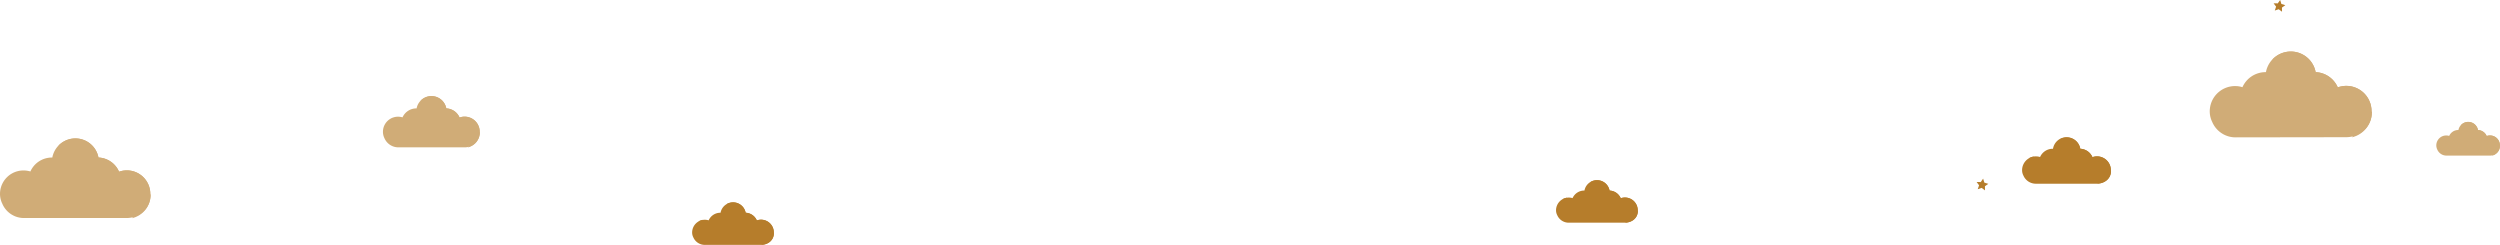 <svg xmlns="http://www.w3.org/2000/svg" viewBox="0 0 1628.83 159.5"><defs><style>.a{opacity:0.64;}.b{fill:#b67d2b;}</style></defs><g class="a"><path class="b" d="M312.52,85.86a9.81,9.81,0,0,0-13.11-9.29,9.83,9.83,0,0,0-8.63-5.95,9.85,9.85,0,0,0-19.35,0h-.18a9.87,9.87,0,0,0-9,5.85,9.84,9.84,0,0,0-12.75,9.42,9.29,9.29,0,0,0,.91,4A9.87,9.87,0,0,0,259.65,96h42.91a9.83,9.83,0,0,0,10.08-9.68v0c0-.06-.07-.14-.07-.2S312.52,85.92,312.52,85.86Z"/><path class="b" d="M312.57,86.07c0-.07,0-.15,0-.21A9.86,9.86,0,0,0,302.68,76a9.75,9.75,0,0,0-3.26.57,9.85,9.85,0,0,0-8.64-5.95,9.84,9.84,0,0,0-16.86-4.91,10,10,0,0,1,2.14-.24,9.84,9.84,0,0,1,9.67,8,9.87,9.87,0,0,1,8.64,6,9.73,9.73,0,0,1,3.25-.56,9.86,9.86,0,0,1,9.86,9.85c0,.07,0,.14,0,.21s.07.14.07.21v0a10,10,0,0,1-2.77,6.88,10.08,10.08,0,0,0,7.82-9.76v0C312.64,86.21,312.57,86.13,312.57,86.07Z"/></g><g class="a"><path class="b" d="M1545.13,72.43a16.45,16.45,0,0,0-22-15.51A16.49,16.49,0,0,0,1508.71,47a16.47,16.47,0,0,0-32.38,0h-.3a16.5,16.5,0,0,0-15,9.8,16.49,16.49,0,0,0-21.31,15.79,15.46,15.46,0,0,0,1.54,6.72,16.51,16.51,0,0,0,15.47,10.19l71.78-.11c9.21,0,16.83-7,16.83-16.23v0c0-.11-.1-.24-.1-.35S1545.13,72.54,1545.13,72.43Z"/><path class="b" d="M1545.2,72.78c0-.11-.06-.24-.06-.35a16.46,16.46,0,0,0-22-15.51A16.49,16.49,0,0,0,1508.71,47a16.45,16.45,0,0,0-28.22-8.16,16.14,16.14,0,0,1,3.57-.41,16.48,16.48,0,0,1,16.21,13.41,16.49,16.49,0,0,1,14.46,9.93,16.45,16.45,0,0,1,22,15.51c0,.11.07.24.07.35s.1.24.1.35v0a16.66,16.66,0,0,1-4.62,11.5,16.84,16.84,0,0,0,13.06-16.34v0C1545.3,73,1545.2,72.89,1545.2,72.78Z"/></g><g class="a"><path class="b" d="M97.93,126.32a15.29,15.29,0,0,0-20.37-14.44,15.28,15.28,0,0,0-13.41-9.24,15.3,15.3,0,0,0-30.07,0l-.28,0a15.32,15.32,0,0,0-14,9.08,15.57,15.57,0,0,0-4.51-.67A15.31,15.31,0,0,0,0,126.32a14.36,14.36,0,0,0,1.43,6.24,15.32,15.32,0,0,0,14.35,9.49H82.45c8.55,0,15.66-6.49,15.66-15.05v0c0-.11-.1-.22-.1-.33S97.93,126.42,97.93,126.32Z"/><path class="b" d="M98,126.64c0-.1-.06-.22-.06-.32A15.31,15.31,0,0,0,82.63,111a15.15,15.15,0,0,0-5.06.87,15.3,15.3,0,0,0-13.42-9.24A15.29,15.29,0,0,0,38,95a15.78,15.78,0,0,1,3.32-.37,15.31,15.31,0,0,1,15,12.48,15.31,15.31,0,0,1,13.41,9.24A15.29,15.29,0,0,1,90.09,130.8c0,.1.08.22.07.32s.11.22.11.33v0A15.44,15.44,0,0,1,86,142.16,15.63,15.63,0,0,0,98.11,127v0C98.11,126.86,98,126.75,98,126.64Z"/></g><g class="a"><path class="b" d="M1628.75,94.73a6.47,6.47,0,0,0-6.47-6.48,6.59,6.59,0,0,0-2.14.37,6.47,6.47,0,0,0-5.67-3.91,6.47,6.47,0,0,0-12.72,0h-.12a6.47,6.47,0,0,0-5.91,3.84,6.31,6.31,0,0,0-1.91-.29,6.48,6.48,0,0,0-6.48,6.48,6.17,6.17,0,0,0,.61,2.64,6.49,6.49,0,0,0,6.07,4h28.2a6.46,6.46,0,0,0,6.62-6.36v0s0-.09,0-.14S1628.75,94.77,1628.75,94.73Z"/><path class="b" d="M1628.79,94.86s0-.09,0-.13a6.48,6.48,0,0,0-6.48-6.48,6.59,6.59,0,0,0-2.14.37,6.46,6.46,0,0,0-5.67-3.91,6.46,6.46,0,0,0-11.08-3.22,6.44,6.44,0,0,1,7.76,5.12,6.46,6.46,0,0,1,5.67,3.91,6.33,6.33,0,0,1,2.14-.37,6.48,6.48,0,0,1,6.48,6.47s0,.1,0,.14,0,.09,0,.14h0a6.51,6.51,0,0,1-1.82,4.52,6.62,6.62,0,0,0,5.14-6.41v0S1628.79,94.91,1628.79,94.86Z"/></g><path class="b" d="M1067,137a8.31,8.31,0,0,0-11.06-7.85,8.33,8.33,0,0,0-7.29-5,8.31,8.31,0,0,0-16.33,0h-.15a8.32,8.32,0,0,0-7.6,4.94,8.21,8.21,0,0,0-2.45-.37,8.31,8.31,0,0,0-8.31,8.32,6.84,6.84,0,0,0,.77,3.14,8.12,8.12,0,0,0,7.8,4.9h36.21c4.65,0,8.51-3,8.51-7.67v0c0-.06,0-.12-.06-.18S1067,137.08,1067,137Z"/><path class="b" d="M1067.06,137.2s0-.12,0-.17a8.31,8.31,0,0,0-11.06-7.85,8.33,8.33,0,0,0-7.29-5,8.3,8.3,0,0,0-12.36-5.64,8.3,8.3,0,0,1,7.88,6.76,8.33,8.33,0,0,1,7.29,5,8.31,8.31,0,0,1,11.06,7.85s0,.12,0,.17.06.12.06.18v0a7.28,7.28,0,0,1-3.93,6.55c4.6,0,8.41-3.06,8.41-7.67v0C1067.12,137.32,1067.07,137.26,1067.06,137.2Z"/><path class="b" d="M1018,129.85a8.48,8.48,0,0,1,2.16.35,8.7,8.7,0,0,1,.81-1.39A8.41,8.41,0,0,0,1018,129.85Z"/><path class="b" d="M504.15,151.46a8.31,8.31,0,0,0-11.07-7.85,8.33,8.33,0,0,0-7.29-5,8.31,8.31,0,0,0-16.33,0h-.15a8.32,8.32,0,0,0-7.6,4.94,8.21,8.21,0,0,0-2.45-.37,8.31,8.31,0,0,0-8.31,8.32,6.84,6.84,0,0,0,.77,3.14,8.12,8.12,0,0,0,7.8,4.9h36.21c4.65,0,8.51-3,8.51-7.67v0c0-.06-.05-.12-.06-.18S504.15,151.51,504.15,151.46Z"/><path class="b" d="M504.18,151.63s0-.12,0-.17a8.31,8.31,0,0,0-11.07-7.85,8.33,8.33,0,0,0-7.29-5A8.3,8.3,0,0,0,473.43,133a8.3,8.3,0,0,1,7.88,6.76,8.33,8.33,0,0,1,7.29,5,8.31,8.31,0,0,1,11.06,7.85s0,.12,0,.17.06.12.06.18v0a7.28,7.28,0,0,1-3.93,6.55c4.6,0,8.41-3.06,8.41-7.67v0C504.24,151.75,504.19,151.69,504.18,151.63Z"/><path class="b" d="M455.07,144.28a8.48,8.48,0,0,1,2.16.35,8.7,8.7,0,0,1,.81-1.39A8.41,8.41,0,0,0,455.07,144.28Z"/><path class="b" d="M1375.27,110.92a9,9,0,0,0-12-8.52,9.05,9.05,0,0,0-7.92-5.47,9,9,0,0,0-17.76,0h-.17a9,9,0,0,0-8.25,5.37,9,9,0,0,0-11.71,8.64,7.45,7.45,0,0,0,.84,3.42,8.82,8.82,0,0,0,8.48,5.33h39.37c5.06,0,9.26-3.29,9.26-8.34v0c0-.07-.06-.14-.06-.2S1375.27,111,1375.27,110.92Z"/><path class="b" d="M1375.32,111.11c0-.06,0-.13,0-.19a9,9,0,0,0-12-8.52,9.05,9.05,0,0,0-7.92-5.47,9,9,0,0,0-8.88-7.36,8.92,8.92,0,0,0-4.56,1.23,9,9,0,0,1,8.57,7.35,9.07,9.07,0,0,1,7.92,5.46,9.24,9.24,0,0,1,3-.51,9,9,0,0,1,9,9c0,.06,0,.13,0,.19s.06.13.06.19v0a7.93,7.93,0,0,1-4.27,7.13c5,0,9.15-3.33,9.15-8.34v0C1375.38,111.24,1375.32,111.17,1375.32,111.11Z"/><path class="b" d="M1321.92,103.12a9,9,0,0,1,2.34.38,8.44,8.44,0,0,1,.89-1.51A8.88,8.88,0,0,0,1321.92,103.12Z"/><polygon class="b" points="1288.56 123.29 1289.43 120.73 1287.82 118.57 1290.52 118.61 1292.07 116.4 1292.87 118.98 1295.45 119.78 1293.25 121.34 1293.28 124.03 1291.12 122.42 1288.56 123.29"/><polygon class="b" points="1482.09 6.88 1482.95 4.33 1481.34 2.17 1484.04 2.2 1485.6 0 1486.4 2.58 1488.97 3.38 1486.77 4.93 1486.81 7.63 1484.64 6.02 1482.09 6.88"/></svg>